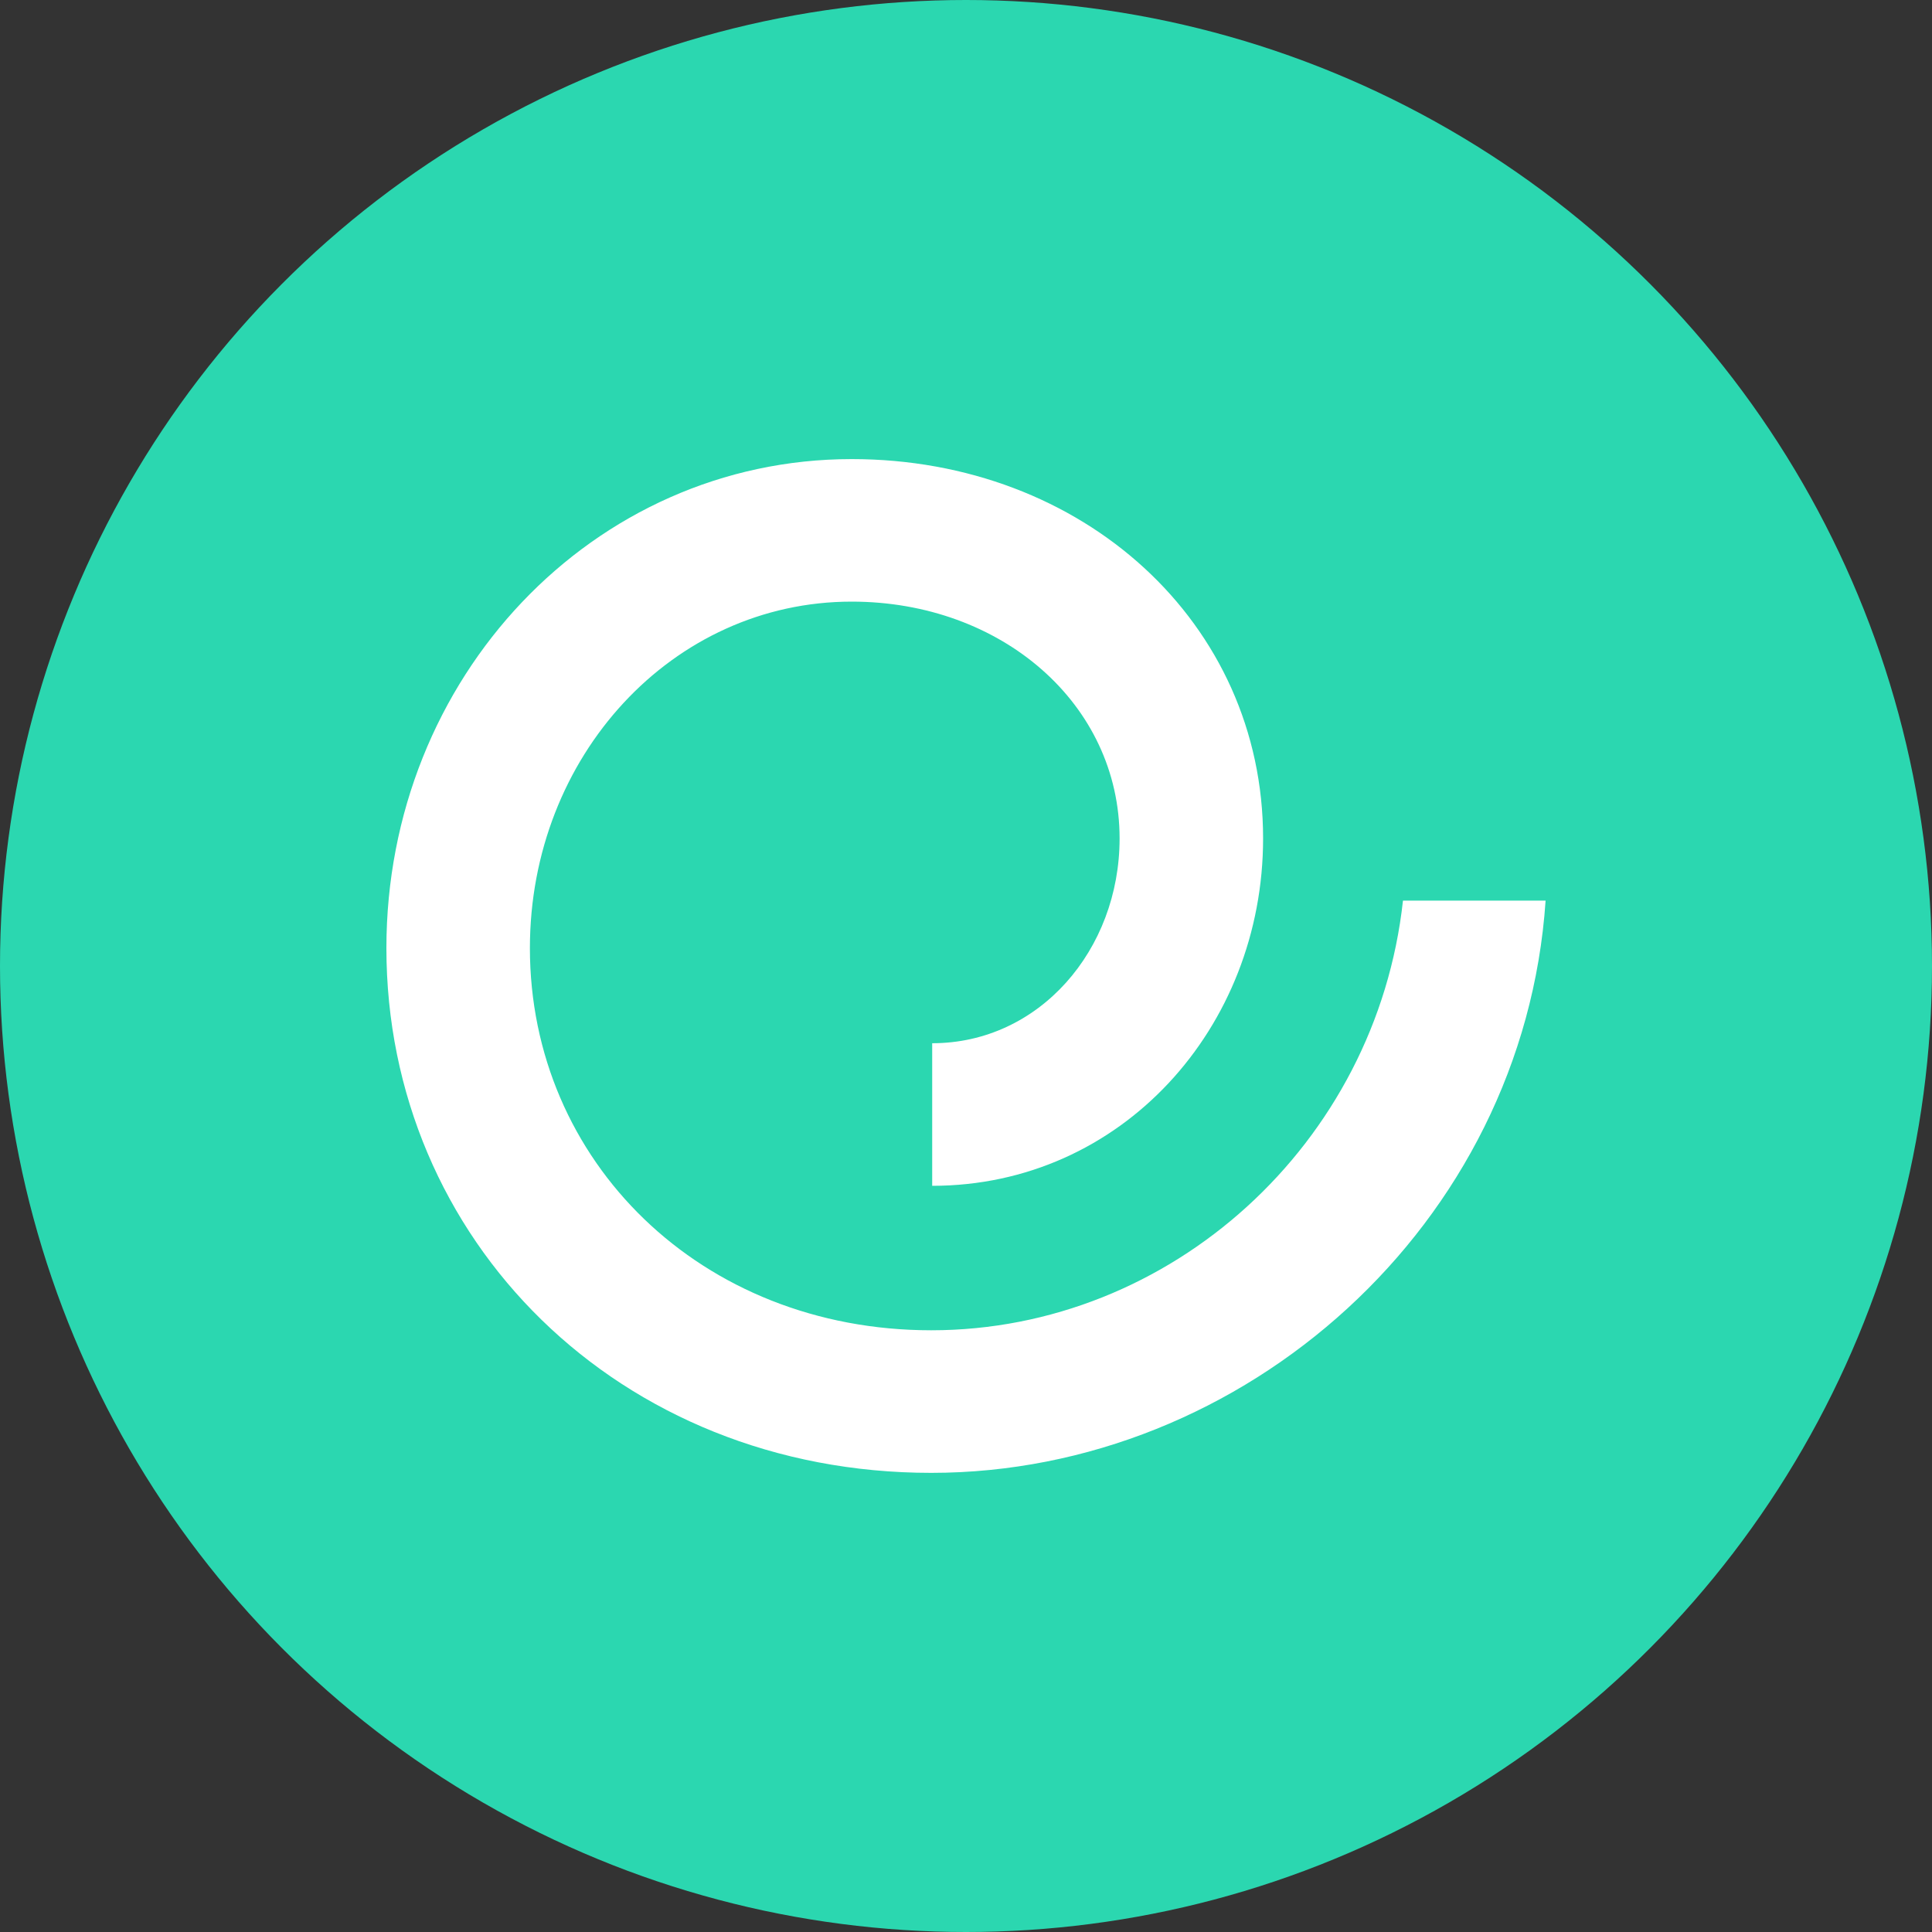 <?xml version="1.0" encoding="utf-8"?>
<svg role="img" viewBox="0 0 24 24" xmlns="http://www.w3.org/2000/svg">
	<rect x="0" y="0" width="24" height="24" fill="#333333" stroke="none"/>
	<title>Every.org</title>
	<circle cx="12" cy="12" r="12" fill="#2BD7B0"></circle>
	<path d="M18.151 9.36c0-4.467-3.728-7.855-8.517-7.855C4.278 1.505 0 6.028 0 11.63c0 6.038 4.808 10.864 11.28 10.864 6.474 0 12.266-5.13 12.72-11.848h-2.953c-.549 5.034-4.807 8.896-9.766 8.896-4.77 0-8.31-3.502-8.31-7.912 0-3.975 2.953-7.174 6.663-7.174 3.104 0 5.546 2.12 5.546 4.903 0 2.309-1.666 4.24-3.88 4.24v2.952c3.918 0 6.851-3.274 6.851-7.192" transform="translate(4.8, 4.8) scale(0.6)" fill="white"></path>
</svg>